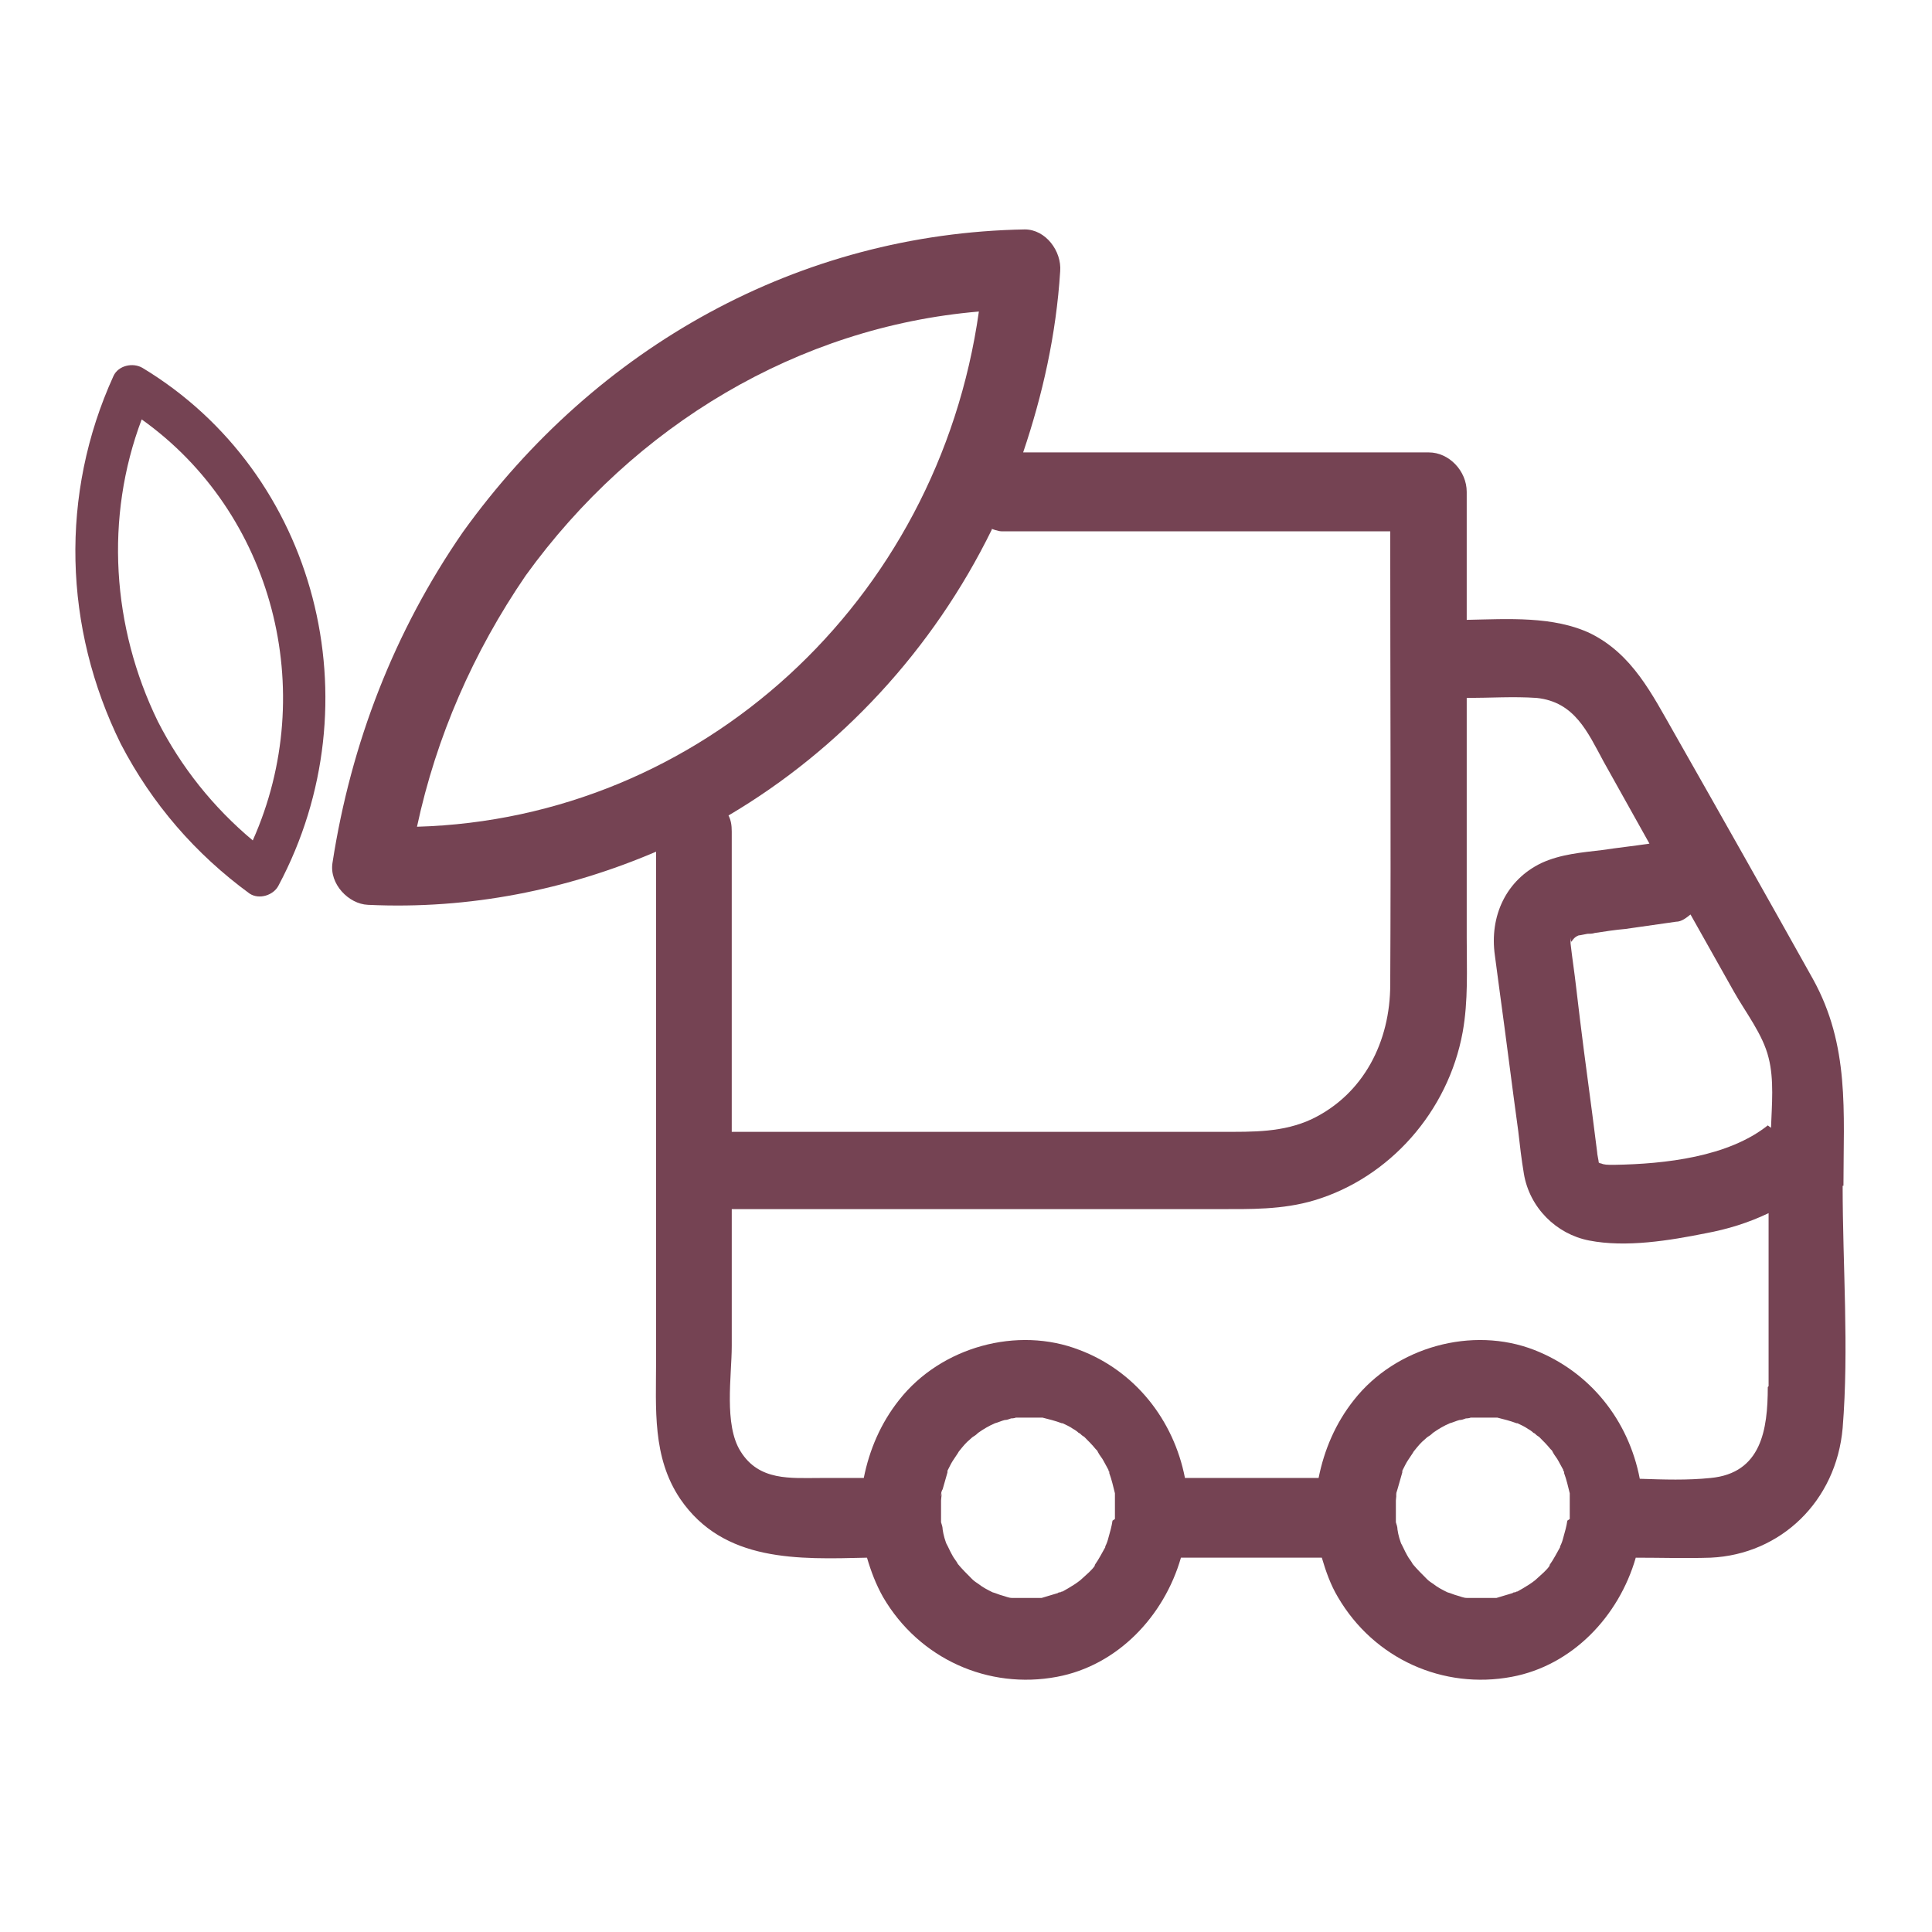 <?xml version="1.0" encoding="UTF-8"?>
<svg id="Capa_1" data-name="Capa 1" xmlns="http://www.w3.org/2000/svg" viewBox="0 0 24 24">
  <defs>
    <style>
      .cls-1 {
        fill: #754353;
      }
    </style>
  </defs>
  <path class="cls-1" d="m1.77,4.57c-.12-.07-.3-.03-.36.1-.67,1.47-.62,3.13.09,4.57.39.75.93,1.37,1.6,1.86.12.08.3.02.36-.1,1.21-2.27.48-5.12-1.69-6.43Zm1.37,5.87c-.49-.41-.89-.91-1.18-1.48-.57-1.17-.66-2.53-.2-3.75,1.63,1.16,2.21,3.37,1.38,5.23Z"/>
  <path class="cls-1" d="m19.49,11.68s0,0,0,0c0,0,0,0,0,.01,0,0,0-.01,0-.02Z"/>
  <path class="cls-1" d="m22.9,14.73c0-.92.08-1.74-.38-2.57-.57-1.02-1.14-2.03-1.72-3.05-.28-.49-.52-.98-1.04-1.24-.46-.22-1.03-.18-1.54-.17v-1.59c0-.26-.22-.49-.47-.49h-5.04c.24-.71.41-1.46.46-2.25.02-.25-.18-.52-.44-.52-2.8.05-5.32,1.45-6.98,3.76-.85,1.23-1.39,2.62-1.62,4.11-.04.26.2.51.44.52,1.27.06,2.48-.19,3.58-.66v6.32c0,.6-.05,1.2.3,1.72.54.79,1.47.75,2.32.73.05.17.11.33.2.49.45.77,1.31,1.15,2.16.99.75-.14,1.33-.75,1.54-1.48h1.75c.05.17.11.34.2.49.45.77,1.31,1.15,2.16.99.75-.14,1.33-.75,1.54-1.48.31,0,.62.01.93,0,.87-.04,1.56-.7,1.64-1.61.08-.99,0-2.01,0-3.01ZM6.53,7.15c1.35-1.87,3.39-3.09,5.63-3.28-.51,3.61-3.46,6.3-6.98,6.4.24-1.12.7-2.17,1.35-3.12Zm5.79-.58s.08.03.12.03h4.83c0,1.88.01,3.75,0,5.63,0,.71-.33,1.36-.97,1.67-.36.17-.74.16-1.12.16h-6.09v-3.73c0-.08-.01-.14-.04-.2,1.39-.82,2.54-2.06,3.27-3.55Zm1.5,12.32s0,0,0,0c-.01.07-.03.14-.05.21-.01.04-.02.07-.04.11,0,0,0,0,0,.01-.04.07-.08.15-.13.22,0,0,0,0,0,.01,0,0,0,0,0,0-.02.03-.04.05-.07.08-.02.02-.1.09-.11.1-.05.04-.1.07-.15.1-.02.01-.05.03-.07.04-.02,0-.02.01-.03.01-.01,0-.02,0-.03.01-.07.02-.13.04-.2.06-.01,0-.04,0-.06,0-.02,0-.05,0-.07,0-.07,0-.15,0-.22,0,0,0,0,0,0,0,0,0,0,0-.02,0-.04,0-.08-.02-.12-.03-.04-.01-.08-.03-.12-.04,0,0,0,0,0,0-.06-.03-.12-.06-.17-.1-.03-.02-.06-.04-.08-.06,0,0,0,0,0,0,0,0,0,0-.01-.01-.06-.06-.12-.12-.17-.18,0,0,0,0,0,0-.02-.04-.05-.07-.07-.11-.02-.03-.1-.21-.06-.11-.03-.07-.05-.14-.06-.21,0-.03-.01-.06-.02-.09,0-.02,0-.02,0-.03,0-.01,0-.03,0-.04,0-.07,0-.14,0-.2,0-.02.02-.16,0-.05,0-.03,0-.06.02-.09.02-.07.04-.14.06-.21,0-.02,0-.01,0-.02,0,0,0,0,.01-.02.02-.04.04-.08.06-.11.02-.03.04-.06.06-.09,0,0,.01-.02.02-.03.04-.05.08-.1.13-.14,0,0,.03-.03.05-.04.02-.01.05-.04.05-.04.07-.05.14-.09.21-.12,0,0,0,0,0,0,.04-.01.08-.03.12-.04.03,0,.05-.01.08-.02,0,0,.04,0,.06-.01.02,0,.07,0,.07,0,.04,0,.07,0,.11,0,.04,0,.07,0,.11,0,.02,0,.02,0,.02,0,0,0,0,0,.02,0,.08.02.16.04.24.07,0,0,0,0,.01,0,0,0,0,0,0,0,.04.02.09.04.13.07.02.01.05.03.07.05.01,0,.03.02.04.03,0,0,0,0,.03.02.05.05.1.1.14.15.01.01.01.01.02.02,0,0,0,0,.01.02.02.04.05.07.07.11.02.04.04.07.06.11,0,.01,0,.02.01.02,0,0,0,0,0,.02.03.08.05.17.07.25,0,0,0,.01,0,.02,0,.05,0,.11,0,.16,0,.05,0,.09,0,.14Zm5.65,0s0,0,0,0c-.01.07-.03.14-.05.21-.01.04-.02.07-.04.11,0,0,0,0,0,.01-.04.07-.08.15-.13.22,0,0,0,0,0,.01,0,0,0,0,0,0-.02.03-.04.05-.07.08-.02.02-.1.09-.11.1-.05.04-.1.07-.15.1-.02.01-.05.03-.07.04-.02,0-.02.01-.03.01-.01,0-.02,0-.03.01-.07.02-.13.04-.2.06-.01,0-.04,0-.06,0-.02,0-.05,0-.07,0-.07,0-.15,0-.22,0,0,0,0,0,0,0,0,0,0,0-.02,0-.04,0-.08-.02-.12-.03-.04-.01-.08-.03-.12-.04,0,0,0,0,0,0-.06-.03-.12-.06-.17-.1-.03-.02-.06-.04-.08-.06,0,0,0,0,0,0,0,0,0,0-.01-.01-.06-.06-.12-.12-.17-.18,0,0,0,0,0,0-.02-.04-.05-.07-.07-.11-.02-.03-.1-.21-.06-.11-.03-.07-.05-.14-.06-.21,0-.03-.01-.06-.02-.09,0-.02,0-.02,0-.03,0-.01,0-.03,0-.04,0-.07,0-.14,0-.2,0-.02.02-.16,0-.05,0-.03.01-.06.02-.09.02-.07.04-.14.06-.21,0-.02,0-.01,0-.02,0,0,0,0,.01-.02.02-.04.04-.08.06-.11.02-.03.04-.06.06-.09,0,0,.01-.02.02-.03.04-.05.08-.1.13-.14,0,0,.03-.03.05-.04.02-.01.05-.04.05-.04.07-.05.14-.09.21-.12,0,0,0,0,0,0,.04-.01.08-.03.12-.04.03,0,.05-.01.08-.02,0,0,.04,0,.06-.01.02,0,.07,0,.07,0,.04,0,.07,0,.11,0,.04,0,.07,0,.11,0,.02,0,.02,0,.02,0,0,0,0,0,.02,0,.08.02.16.04.24.07,0,0,0,0,.01,0,0,0,0,0,0,0,.04.02.09.04.13.07.02.01.05.03.07.05.01,0,.03.02.04.03,0,0,0,0,.03.02.05.05.1.1.14.15.01.01.01.01.02.02,0,0,0,0,.01.02.02.04.05.07.07.11.02.04.04.07.06.11,0,.01,0,.02.01.02,0,0,0,0,0,.02.03.08.05.17.07.25,0,0,0,.01,0,.02,0,.05,0,.11,0,.16,0,.05,0,.09,0,.14Zm2.49-1.66c0,.53-.08,1.07-.71,1.13-.29.03-.58.02-.88.01-.14-.73-.62-1.33-1.31-1.6-.77-.3-1.72-.04-2.24.62-.23.29-.37.62-.44.97h-1.66c-.14-.72-.62-1.33-1.31-1.59-.77-.3-1.72-.04-2.24.62-.23.29-.37.62-.44.97h-.54c-.37,0-.76.04-.99-.33-.21-.33-.11-.94-.11-1.31v-1.7h6.04c.4,0,.8.01,1.2-.11.93-.28,1.66-1.1,1.84-2.09.07-.39.05-.78.05-1.17v-2.98c.29,0,.58-.02.87,0,.47.05.63.42.83.79.19.34.38.68.57,1.02-.2.03-.39.05-.59.08-.25.03-.51.05-.75.16-.44.21-.65.66-.58,1.15.02.15.04.3.06.45.08.58.15,1.15.23,1.73.02.18.04.35.07.53.07.42.4.75.81.83.46.09,1,0,1.45-.09.27-.05.53-.13.78-.25v2.15Zm0-3.25c-.49.39-1.27.48-1.91.49-.09,0-.12,0-.17-.02.07.02-.08-.02,0,0,0,0-.01,0-.02-.01h0s0-.05,0,0c0,.01,0,0,0,0,0-.02-.02-.1-.02-.13-.02-.16-.04-.32-.06-.47-.07-.52-.14-1.05-.2-1.57-.02-.18-.05-.37-.07-.55,0,0,0-.02,0-.03,0,0,0,0,0,0,0-.04,0-.03,0,0,0-.02,0-.05,0-.05,0,0,0,.04.01.06.02-.03.04-.06.09-.08.02,0,.1-.02.11-.02.03,0,.06,0,.09-.01.13-.02.26-.04.38-.05.21-.03.42-.06.63-.09.07,0,.13-.05.18-.09.18.32.36.64.54.96.14.25.36.53.43.82.07.27.04.59.03.87Z"/>
  <polygon class="cls-1" points="19.86 14.44 19.86 14.44 19.86 14.44 19.86 14.44"/>
</svg>